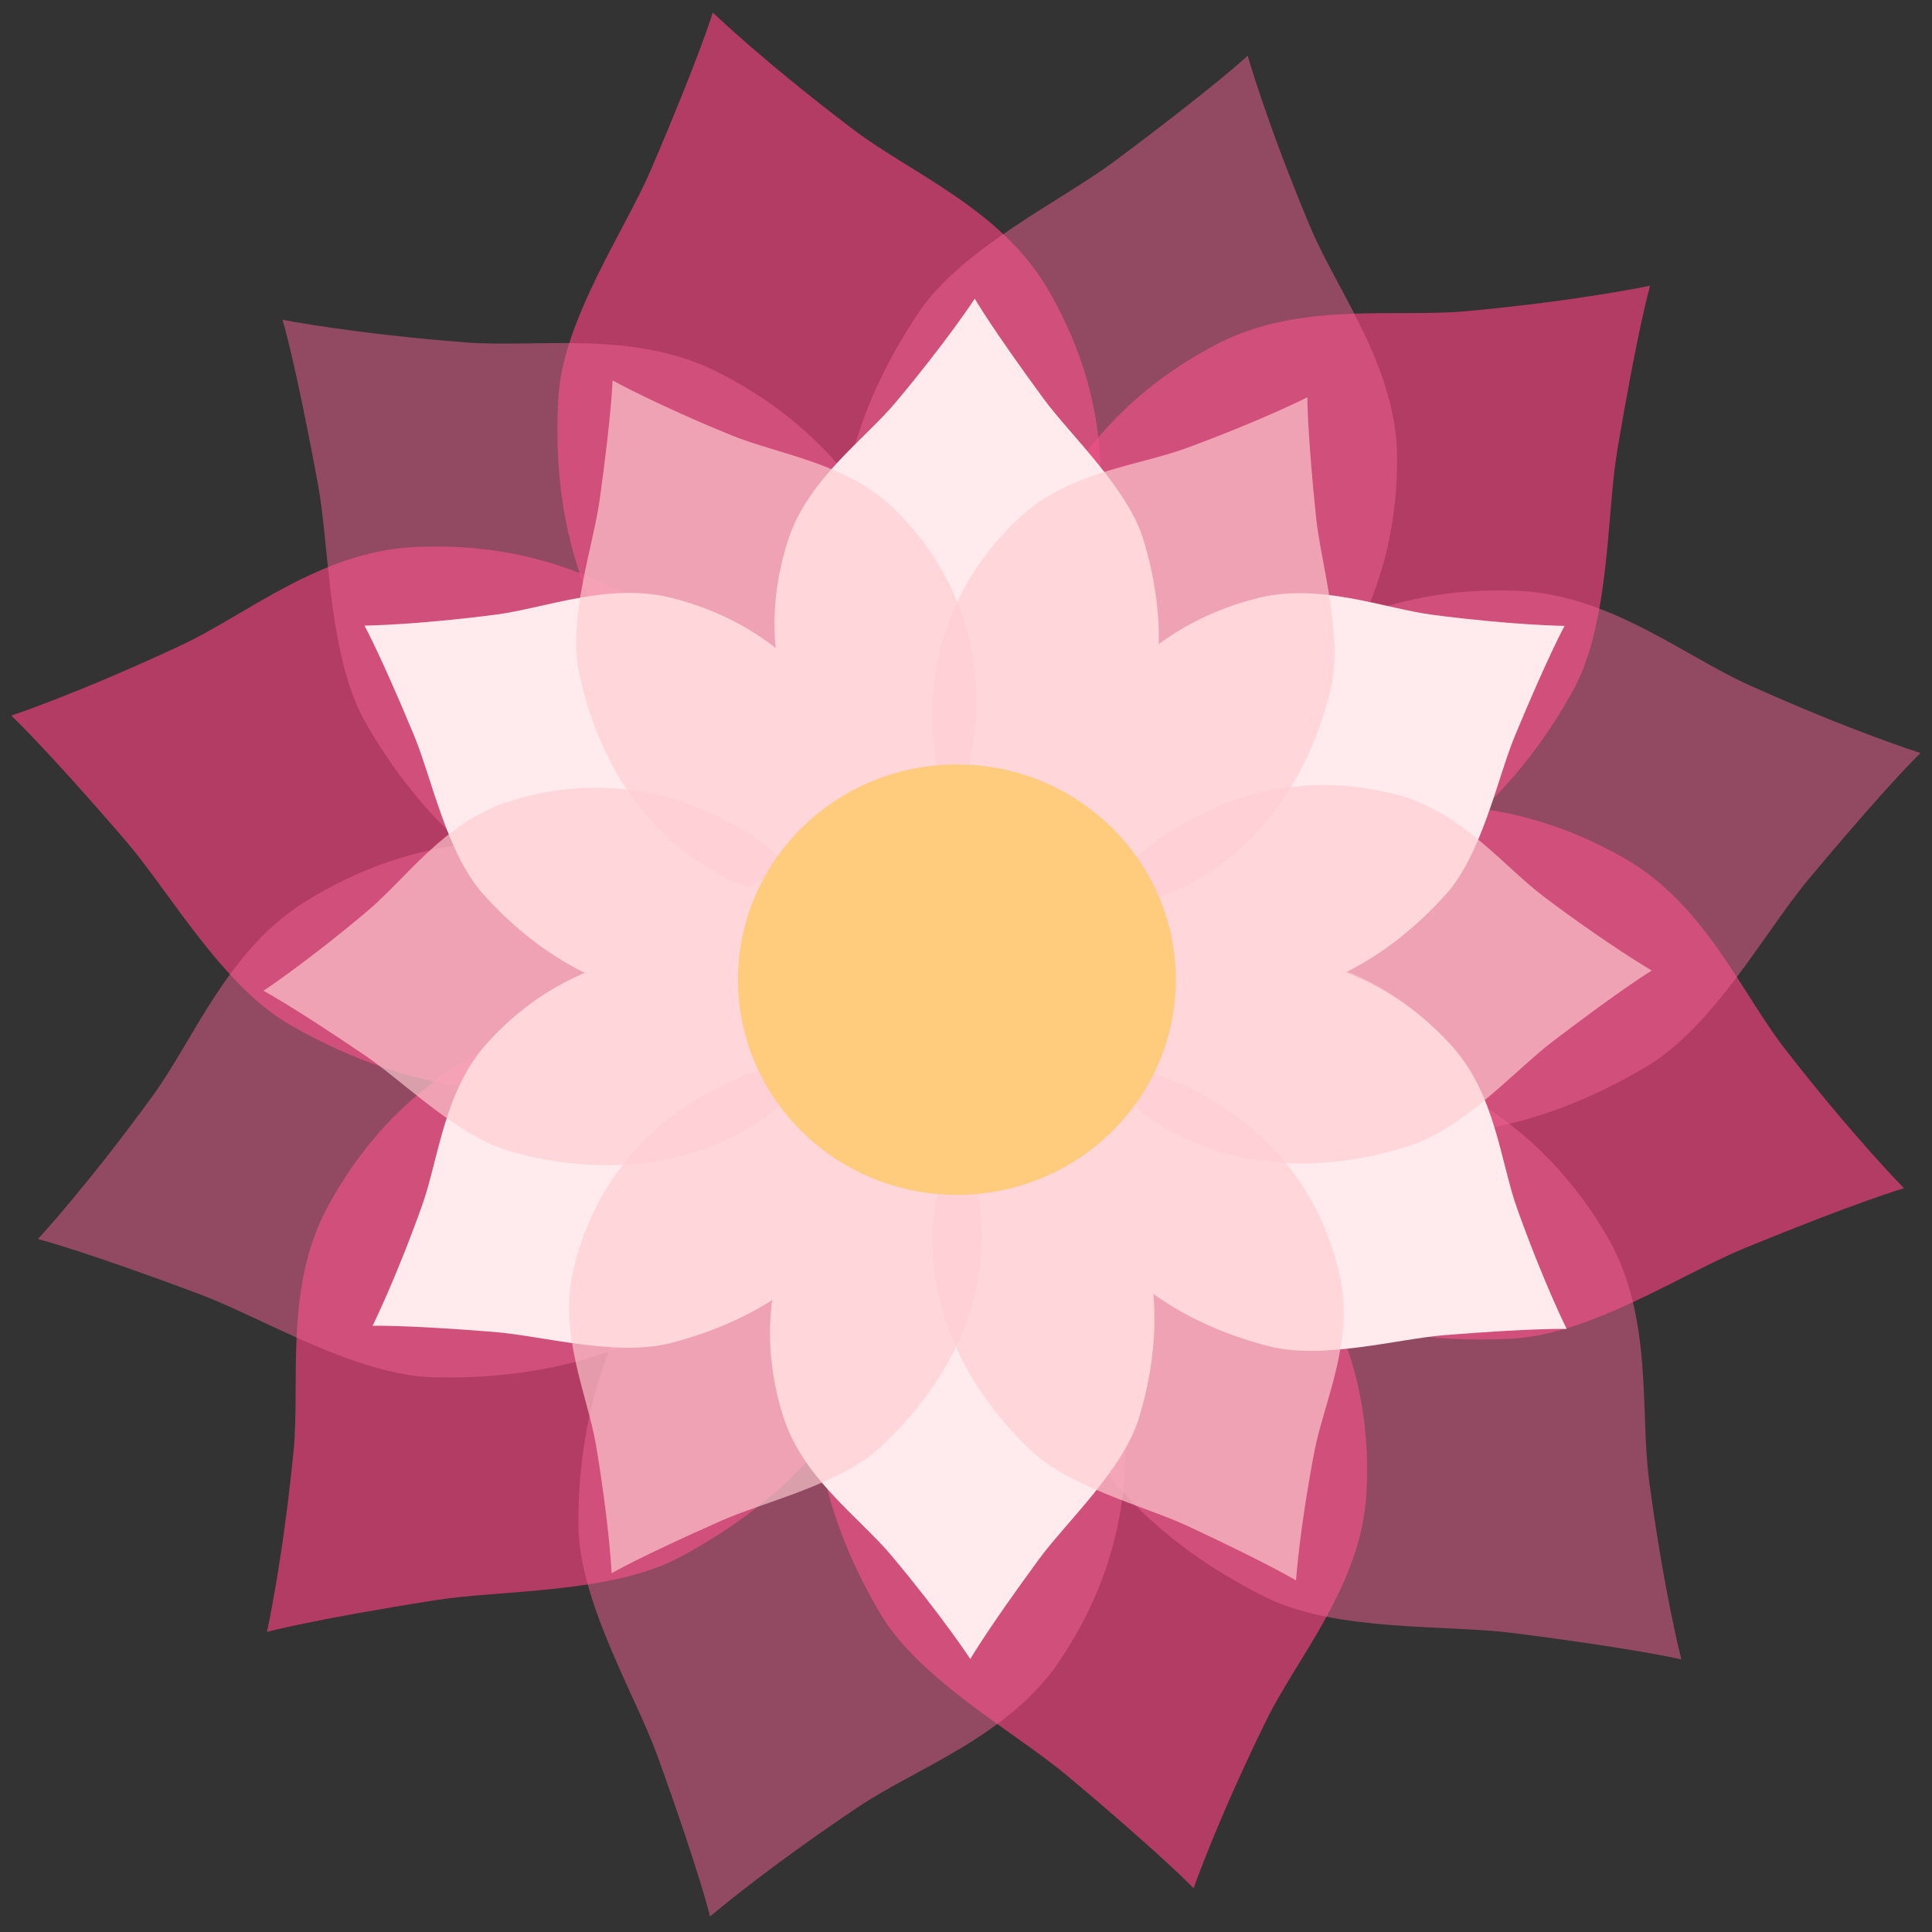 <?xml version="1.0" encoding="UTF-8" standalone="no"?>
<!-- Created with Inkscape (http://www.inkscape.org/) -->

<svg
   xmlns:dc="http://purl.org/dc/elements/1.1/"
   xmlns:cc="http://creativecommons.org/ns#"
   xmlns:rdf="http://www.w3.org/1999/02/22-rdf-syntax-ns#"
   xmlns:svg="http://www.w3.org/2000/svg"
   xmlns="http://www.w3.org/2000/svg"
   xmlns:sodipodi="http://sodipodi.sourceforge.net/DTD/sodipodi-0.dtd"
   xmlns:inkscape="http://www.inkscape.org/namespaces/inkscape"
   width="3440"
   height="3440"
   viewBox="0 0 3225 3225"
   id="svg2"
   version="1.1"
   inkscape:version="0.92.2 5c3e80d, 2017-08-06"
   sodipodi:docname="Lotus2.svg"
   inkscape:export-filename="/home/bhajneet/Documents/Shabad OS Logo/Logo-17-11-15-4.png"
   inkscape:export-xdpi="11.25"
   inkscape:export-ydpi="11.25">
  <rect x="0" y="0" width="3225" height="3225" fill="#333333" stroke="none"/>
  <defs
     id="defs4">
    <linearGradient
       id="linearGradient4158"
       spreadMethod="pad"
       gradientTransform="matrix(-5.39e-5,-1234.216,-1234.216,5.39e-5,329.983,1025.618)"
       gradientUnits="userSpaceOnUse"
       y2="0"
       x2="1"
       y1="0"
       x1="0">
      <stop
         id="stop4160"
         offset="0"
         style="stop-opacity:1;stop-color:#ffffff" />
      <stop
         id="stop4162"
         offset="0.051"
         style="stop-opacity:1;stop-color:#ffffff" />
      <stop
         id="stop4164"
         offset="0.461"
         style="stop-opacity:1;stop-color:#bce832" />
      <stop
         id="stop4166"
         offset="1"
         style="stop-opacity:1;stop-color:#ffb400" />
    </linearGradient>
    <clipPath
       id="clipPath4174"
       clipPathUnits="userSpaceOnUse">
      <path
         inkscape:connector-curvature="0"
         id="path4176"
         d="M 0,494.74 H 659.967 V 0 H 0 Z" />
    </clipPath>
    <linearGradient
       id="linearGradient4322"
       spreadMethod="pad"
       gradientTransform="matrix(-210.55,0,0,-210.55,425.721,237.01)"
       gradientUnits="userSpaceOnUse"
       y2="0"
       x2="1"
       y1="0"
       x1="0">
      <stop
         id="stop4324"
         offset="0"
         style="stop-opacity:1;stop-color:#f276a0" />
      <stop
         id="stop4326"
         offset="1"
         style="stop-opacity:1;stop-color:#f59cb0" />
    </linearGradient>
    <linearGradient
       id="linearGradient4342"
       spreadMethod="pad"
       gradientTransform="matrix(-66.3,0,0,-66.3,367.324,221.965)"
       gradientUnits="userSpaceOnUse"
       y2="0"
       x2="1"
       y1="0"
       x1="0">
      <stop
         id="stop4344"
         offset="0"
         style="stop-opacity:1;stop-color:#db5c87" />
      <stop
         id="stop4346"
         offset="1"
         style="stop-opacity:1;stop-color:#e3038c" />
    </linearGradient>
    <linearGradient
       id="linearGradient4362"
       spreadMethod="pad"
       gradientTransform="matrix(-21.211,0,0,-21.211,304.792,259.661)"
       gradientUnits="userSpaceOnUse"
       y2="0"
       x2="1"
       y1="0"
       x1="0">
      <stop
         id="stop4364"
         offset="0"
         style="stop-opacity:1;stop-color:#db5c87" />
      <stop
         id="stop4366"
         offset="1"
         style="stop-opacity:1;stop-color:#e3038c" />
    </linearGradient>
    <linearGradient
       id="linearGradient4382"
       spreadMethod="pad"
       gradientTransform="matrix(-66.505,0,0,-66.505,369.488,252.928)"
       gradientUnits="userSpaceOnUse"
       y2="0"
       x2="1"
       y1="0"
       x1="0">
      <stop
         id="stop4384"
         offset="0"
         style="stop-opacity:1;stop-color:#db5c87" />
      <stop
         id="stop4386"
         offset="1"
         style="stop-opacity:1;stop-color:#e3038c" />
    </linearGradient>
    <linearGradient
       id="linearGradient4402"
       spreadMethod="pad"
       gradientTransform="matrix(-33.653,0,0,-33.653,334.807,276.694)"
       gradientUnits="userSpaceOnUse"
       y2="0"
       x2="1"
       y1="0"
       x1="0">
      <stop
         id="stop4404"
         offset="0"
         style="stop-opacity:1;stop-color:#db5c87" />
      <stop
         id="stop4406"
         offset="1"
         style="stop-opacity:1;stop-color:#e3038c" />
    </linearGradient>
    <linearGradient
       id="linearGradient4422"
       spreadMethod="pad"
       gradientTransform="matrix(-27.705,0,0,-27.705,367.26,285.788)"
       gradientUnits="userSpaceOnUse"
       y2="0"
       x2="1"
       y1="0"
       x1="0">
      <stop
         id="stop4424"
         offset="0"
         style="stop-opacity:1;stop-color:#db5c87" />
      <stop
         id="stop4426"
         offset="1"
         style="stop-opacity:1;stop-color:#e3038c" />
    </linearGradient>
    <linearGradient
       id="linearGradient4442"
       spreadMethod="pad"
       gradientTransform="matrix(-19.035,0,0,-19.035,295.009,227.184)"
       gradientUnits="userSpaceOnUse"
       y2="0"
       x2="1"
       y1="0"
       x1="0">
      <stop
         id="stop4444"
         offset="0"
         style="stop-opacity:1;stop-color:#db5c87" />
      <stop
         id="stop4446"
         offset="1"
         style="stop-opacity:1;stop-color:#e3038c" />
    </linearGradient>
    <linearGradient
       id="linearGradient4462"
       spreadMethod="pad"
       gradientTransform="matrix(-36.941,0,0,-36.941,328.677,209.635)"
       gradientUnits="userSpaceOnUse"
       y2="0"
       x2="1"
       y1="0"
       x1="0">
      <stop
         id="stop4464"
         offset="0"
         style="stop-opacity:1;stop-color:#db5c87" />
      <stop
         id="stop4466"
         offset="1"
         style="stop-opacity:1;stop-color:#e3038c" />
    </linearGradient>
    <linearGradient
       id="linearGradient4482"
       spreadMethod="pad"
       gradientTransform="matrix(-49.481,11.9,-11.9,-49.481,392.855,221.938)"
       gradientUnits="userSpaceOnUse"
       y2="0"
       x2="1"
       y1="0"
       x1="0">
      <stop
         id="stop4484"
         offset="0"
         style="stop-opacity:1;stop-color:#db5c87" />
      <stop
         id="stop4486"
         offset="1"
         style="stop-opacity:1;stop-color:#e3038c" />
    </linearGradient>
    <linearGradient
       id="linearGradient4502"
       spreadMethod="pad"
       gradientTransform="matrix(-46.655,0,0,-46.655,389.768,291.413)"
       gradientUnits="userSpaceOnUse"
       y2="0"
       x2="1"
       y1="0"
       x1="0">
      <stop
         id="stop4504"
         offset="0"
         style="stop-opacity:1;stop-color:#db5c87" />
      <stop
         id="stop4506"
         offset="1"
         style="stop-opacity:1;stop-color:#e3038c" />
    </linearGradient>
    <linearGradient
       id="linearGradient4522"
       spreadMethod="pad"
       gradientTransform="matrix(-52.672,0,0,-52.672,332.296,308.586)"
       gradientUnits="userSpaceOnUse"
       y2="0"
       x2="1"
       y1="0"
       x1="0">
      <stop
         id="stop4524"
         offset="0"
         style="stop-opacity:1;stop-color:#db5c87" />
      <stop
         id="stop4526"
         offset="1"
         style="stop-opacity:1;stop-color:#e3038c" />
    </linearGradient>
    <linearGradient
       id="linearGradient4542"
       spreadMethod="pad"
       gradientTransform="matrix(-59.75,0,0,-59.75,376.058,166.088)"
       gradientUnits="userSpaceOnUse"
       y2="0"
       x2="1"
       y1="0"
       x1="0">
      <stop
         id="stop4544"
         offset="0"
         style="stop-opacity:1;stop-color:#db5c87" />
      <stop
         id="stop4546"
         offset="1"
         style="stop-opacity:1;stop-color:#e3038c" />
    </linearGradient>
    <linearGradient
       id="linearGradient4562"
       spreadMethod="pad"
       gradientTransform="matrix(-44.261,0,0,-44.261,310.63,183.02)"
       gradientUnits="userSpaceOnUse"
       y2="0"
       x2="1"
       y1="0"
       x1="0">
      <stop
         id="stop4564"
         offset="0"
         style="stop-opacity:1;stop-color:#db5c87" />
      <stop
         id="stop4566"
         offset="1"
         style="stop-opacity:1;stop-color:#e3038c" />
    </linearGradient>
    <linearGradient
       id="linearGradient4582"
       spreadMethod="pad"
       gradientTransform="matrix(-38.293,0,0,-38.293,270.188,222.818)"
       gradientUnits="userSpaceOnUse"
       y2="0"
       x2="1"
       y1="0"
       x1="0">
      <stop
         id="stop4584"
         offset="0"
         style="stop-opacity:1;stop-color:#db5c87" />
      <stop
         id="stop4586"
         offset="1"
         style="stop-opacity:1;stop-color:#e3038c" />
    </linearGradient>
    <linearGradient
       id="linearGradient4602"
       spreadMethod="pad"
       gradientTransform="matrix(-46.93,0,0,-46.93,278.243,273.409)"
       gradientUnits="userSpaceOnUse"
       y2="0"
       x2="1"
       y1="0"
       x1="0">
      <stop
         id="stop4604"
         offset="0"
         style="stop-opacity:1;stop-color:#db5c87" />
      <stop
         id="stop4606"
         offset="1"
         style="stop-opacity:1;stop-color:#e3038c" />
    </linearGradient>
    <linearGradient
       id="linearGradient4622"
       spreadMethod="pad"
       gradientTransform="matrix(-23.849,0,0,-23.849,407.157,188.829)"
       gradientUnits="userSpaceOnUse"
       y2="0"
       x2="1"
       y1="0"
       x1="0">
      <stop
         id="stop4624"
         offset="0"
         style="stop-opacity:1;stop-color:#db5c87" />
      <stop
         id="stop4626"
         offset="1"
         style="stop-opacity:1;stop-color:#e3038c" />
    </linearGradient>
    <linearGradient
       id="linearGradient4642"
       spreadMethod="pad"
       gradientTransform="matrix(-26.073,0,0,-26.073,419.761,270.705)"
       gradientUnits="userSpaceOnUse"
       y2="0"
       x2="1"
       y1="0"
       x1="0">
      <stop
         id="stop4644"
         offset="0"
         style="stop-opacity:1;stop-color:#db5c87" />
      <stop
         id="stop4646"
         offset="1"
         style="stop-opacity:1;stop-color:#e3038c" />
    </linearGradient>
    <linearGradient
       id="linearGradient4662"
       spreadMethod="pad"
       gradientTransform="matrix(-26.018,0,0,-26.018,325.291,151.068)"
       gradientUnits="userSpaceOnUse"
       y2="0"
       x2="1"
       y1="0"
       x1="0">
      <stop
         id="stop4664"
         offset="0"
         style="stop-opacity:1;stop-color:#db5c87" />
      <stop
         id="stop4666"
         offset="1"
         style="stop-opacity:1;stop-color:#e3038c" />
    </linearGradient>
    <linearGradient
       id="linearGradient4682"
       spreadMethod="pad"
       gradientTransform="matrix(-16.725,0,0,-16.725,258.944,184.551)"
       gradientUnits="userSpaceOnUse"
       y2="0"
       x2="1"
       y1="0"
       x1="0">
      <stop
         id="stop4684"
         offset="0"
         style="stop-opacity:1;stop-color:#db5c87" />
      <stop
         id="stop4686"
         offset="1"
         style="stop-opacity:1;stop-color:#e3038c" />
    </linearGradient>
    <linearGradient
       id="linearGradient4702"
       spreadMethod="pad"
       gradientTransform="matrix(-21.023,0,0,-21.023,241.263,246.334)"
       gradientUnits="userSpaceOnUse"
       y2="0"
       x2="1"
       y1="0"
       x1="0">
      <stop
         id="stop4704"
         offset="0"
         style="stop-opacity:1;stop-color:#db5c87" />
      <stop
         id="stop4706"
         offset="1"
         style="stop-opacity:1;stop-color:#e3038c" />
    </linearGradient>
    <linearGradient
       id="linearGradient4722"
       spreadMethod="pad"
       gradientTransform="matrix(-21.389,0,0,-21.389,352.861,326.348)"
       gradientUnits="userSpaceOnUse"
       y2="0"
       x2="1"
       y1="0"
       x1="0">
      <stop
         id="stop4724"
         offset="0"
         style="stop-opacity:1;stop-color:#db5c87" />
      <stop
         id="stop4726"
         offset="1"
         style="stop-opacity:1;stop-color:#e3038c" />
    </linearGradient>
  </defs>
  <sodipodi:namedview
     id="base"
     pagecolor="#ffffff"
     bordercolor="#666666"
     borderopacity="1.0"
     inkscape:pageopacity="0.0"
     inkscape:pageshadow="2"
     inkscape:zoom="0.10513379"
     inkscape:cx="855.9878"
     inkscape:cy="476.92565"
     inkscape:document-units="px"
     inkscape:current-layer="layer1"
     showgrid="false"
     inkscape:window-width="1440"
     inkscape:window-height="2491"
     inkscape:window-x="0"
     inkscape:window-y="0"
     inkscape:window-maximized="1"
     units="px" />
  <g
     inkscape:label="Layer 1"
     inkscape:groupmode="layer"
     id="layer1"
     transform="translate(0,2172.638)"
     style="display:inline">
    <path
       style="fill:#ec407a;fill-opacity:0.692;fill-rule:evenodd;stroke:none;stroke-width:3.581px;stroke-linecap:butt;stroke-linejoin:miter;stroke-opacity:1"
       d="m 2754.377,-1695.722 c 0,0 -116.828,24.965 -306.455,42.536 -118.011,10.935 -277.37,-16.529 -414.182,53.762 -356.648,183.237 -350.424,546.483 -350.424,546.483 l 410.565,402.189 c 0,0 323.322,5.706 531.299,-368.048 62.539,-112.387 56.465,-293.938 74.182,-399.918 34.268,-204.987 55.014,-277.003 55.014,-277.003 z"
       id="path5035-62-3-0"
       inkscape:connector-curvature="0"
       sodipodi:nodetypes="cssccssc"
       inkscape:export-xdpi="102.4"
       inkscape:export-ydpi="102.4" />
    <path
       style="fill:#ec407a;fill-opacity:0.692;fill-rule:evenodd;stroke:none;stroke-width:3.581px;stroke-linecap:butt;stroke-linejoin:miter;stroke-opacity:1"
       d="m 3178.279,-189.195 c 0,0 -83.446,-84.168 -199.087,-232.945 -71.968,-92.589 -132.719,-239.996 -265.854,-316.806 -347.064,-200.233 -657.136,-2.56 -657.136,-2.56 l -129.408,555.398 c 0,0 166.406,272.57 599.048,247.904 130.095,-7.417 283.498,-108.684 384.316,-150.072 194.999,-80.054 268.121,-100.919 268.121,-100.919 z"
       id="path5035-10-9-1-3"
       inkscape:connector-curvature="0"
       sodipodi:nodetypes="cssccssc"
       inkscape:export-xdpi="102.4"
       inkscape:export-ydpi="102.4" />
    <path
       style="fill:#ec407a;fill-opacity:0.692;fill-rule:evenodd;stroke:none;stroke-width:3.581px;stroke-linecap:butt;stroke-linejoin:miter;stroke-opacity:1"
       d="m 1992.408,979.329 c 0,0 38.59,-111.239 121.219,-279.939 51.422,-104.988 157.648,-224.95 167.077,-376.418 24.58,-394.856 -295.053,-577.219 -295.053,-577.219 l -562.382,137.894 c 0,0 -171.953,269.222 46.207,637.323 65.6,110.688 226.883,199.339 310.051,268.988 160.863,134.715 212.881,189.372 212.881,189.372 z"
       id="path5035-5-9-1-9"
       inkscape:connector-curvature="0"
       sodipodi:nodetypes="cssccssc"
       inkscape:export-xdpi="102.4"
       inkscape:export-ydpi="102.4" />
    <path
       style="fill:#ec407a;fill-opacity:0.692;fill-rule:evenodd;stroke:none;stroke-width:3.581px;stroke-linecap:butt;stroke-linejoin:miter;stroke-opacity:1"
       d="m 445.6,551.424 c 0,0 25.807,-114.757 44.347,-301.105 11.538,-115.97 -15.839,-272.722 56.144,-406.965 187.65,-349.953 557.139,-342.558 557.139,-342.558 l 407.683,405.012 c 0,0 4.668,317.856 -376.263,520.992 -114.546,61.082 -299.206,54.474 -407.076,71.517 -208.643,32.966 -281.974,53.107 -281.974,53.107 z"
       id="path5035-0-0-0-1"
       inkscape:connector-curvature="0"
       sodipodi:nodetypes="cssccssc"
       inkscape:export-xdpi="102.4"
       inkscape:export-ydpi="102.4" />
    <path
       style="fill:#ec407a;fill-opacity:0.692;fill-rule:evenodd;stroke:none;stroke-width:3.581px;stroke-linecap:butt;stroke-linejoin:miter;stroke-opacity:1"
       d="m 1189.814,-2151.697 c 0,0 85.327,82.325 236.263,196.527 93.933,71.072 243.669,131.31 321.336,262.457 202.466,341.879 0.296,645.995 0.296,645.995 l -565.432,125.261 c 0,0 -276.686,-164.54 -250.074,-589.755 8.002,-127.861 111.555,-278.306 154.011,-377.268 82.12,-191.41 103.602,-263.217 103.602,-263.217 z"
       id="path5035-10-6-8-3-9"
       inkscape:connector-curvature="0"
       sodipodi:nodetypes="cssccssc"
       inkscape:export-xdpi="102.4"
       inkscape:export-ydpi="102.4" />
    <path
       style="fill:#ec407a;fill-opacity:0.692;fill-rule:evenodd;stroke:none;stroke-width:3.581px;stroke-linecap:butt;stroke-linejoin:miter;stroke-opacity:1"
       d="m 18.752,-978.108 c 0,0 113.293,-37.545 285.193,-118.178 106.98,-50.181 229.384,-154.184 383.498,-162.92 401.753,-22.775 586.137,292.075 586.137,292.075 l -142.248,552.355 c 0,0 -274.47,168.09 -648.154,-47.662 C 370.813,-527.314 281.2,-686.172 210.642,-768.173 74.17,-926.78 18.752,-978.108 18.752,-978.108 Z"
       id="path5035-5-4-1-4-6"
       inkscape:connector-curvature="0"
       sodipodi:nodetypes="cssccssc"
       inkscape:export-xdpi="102.4"
       inkscape:export-ydpi="102.4" />
    <path
       style="fill:#f06292;fill-opacity:0.502;fill-rule:evenodd;stroke:none;stroke-width:3.581px;stroke-linecap:butt;stroke-linejoin:miter;stroke-opacity:1"
       d="m 3205.75,-915.667 c 0,0 -113.875,-35.803 -287.033,-113.791 -107.763,-48.535 -231.803,-150.647 -386.037,-157.02 -402.065,-16.612 -581.432,301.028 -581.432,301.028 l 150.995,550.107 c 0,0 277.104,163.86 647.318,-57.595 111.323,-66.591 198.404,-226.804 267.653,-309.878 133.939,-160.68 188.535,-212.851 188.535,-212.851 z"
       id="path5035-62-3"
       inkscape:connector-curvature="0"
       sodipodi:nodetypes="cssccssc"
       inkscape:export-xdpi="102.4"
       inkscape:export-ydpi="102.4" />
    <path
       style="fill:#f06292;fill-opacity:0.5;fill-rule:evenodd;stroke:none;stroke-width:3.581px;stroke-linecap:butt;stroke-linejoin:miter;stroke-opacity:1"
       d="m 2806.6,597.379 c 0,0 -29.456,-113.906 -53.932,-299.59 -15.232,-115.558 7.13,-273.077 -69.101,-405.035 -198.723,-343.995 -567.794,-325.212 -567.794,-325.212 L 1721.212,-15.076 c 0,0 5.476,317.844 392.7,509.135 116.438,57.52 300.796,45.221 409.158,58.931 209.591,26.517 283.53,44.388 283.53,44.388 z"
       id="path5035-10-9-1"
       inkscape:connector-curvature="0"
       sodipodi:nodetypes="cssccssc"
       inkscape:export-xdpi="102.4"
       inkscape:export-ydpi="102.4" />
    <path
       style="fill:#f06292;fill-opacity:0.5;fill-rule:evenodd;stroke:none;stroke-width:3.581px;stroke-linecap:butt;stroke-linejoin:miter;stroke-opacity:1"
       d="m 1185.264,1026.473 c 0,0 89.999,-77.368 247.363,-182.853 97.933,-65.647 250.944,-117.325 336.15,-243.866 222.121,-329.874 38.066,-644.91 38.066,-644.91 l -557.173,-157.002 c 0,0 -285.849,148.634 -284.144,574.65 0.512,128.103 95.098,284.149 131.698,385.346 70.792,195.733 88.04,268.636 88.04,268.636 z"
       id="path5035-5-9-1"
       inkscape:connector-curvature="0"
       sodipodi:nodetypes="cssccssc"
       inkscape:export-xdpi="102.4"
       inkscape:export-ydpi="102.4" />
    <path
       style="fill:#f06292;fill-opacity:0.5;fill-rule:evenodd;stroke:none;stroke-width:3.581px;stroke-linecap:butt;stroke-linejoin:miter;stroke-opacity:1"
       d="m 63.332,-104.389 c 0,0 80.719,-86.699 191.557,-238.968 68.978,-94.762 124.997,-243.97 255.616,-324.846 340.505,-210.835 656.731,-22.819 656.731,-22.819 l 147.064,551.135 c 0,0 -157.628,277.566 -590.844,266.251 C 593.188,122.962 436.629,26.474 334.541,-11.786 137.083,-85.788 63.332,-104.389 63.332,-104.389 Z"
       id="path5035-0-0-0"
       inkscape:connector-curvature="0"
       sodipodi:nodetypes="cssccssc"
       inkscape:export-xdpi="102.4"
       inkscape:export-ydpi="102.4" />
    <path
       style="fill:#f06292;fill-opacity:0.5;fill-rule:evenodd;stroke:none;stroke-width:3.581px;stroke-linecap:butt;stroke-linejoin:miter;stroke-opacity:1"
       d="m 2082.72,-2079.566 c 0,0 32.022,113.235 104.651,286.325 45.199,107.72 144.235,233.486 144.792,385.237 1.452,395.592 -328.315,559.593 -328.315,559.593 l -553.39,-169.442 c 0,0 -155.927,-278.493 83.394,-633.659 71.964,-106.798 238.163,-186.189 325.266,-251.024 168.474,-125.403 223.601,-177.03 223.601,-177.03 z"
       id="path5035-10-6-8-3"
       inkscape:connector-curvature="0"
       sodipodi:nodetypes="cssccssc"
       inkscape:export-xdpi="102.4"
       inkscape:export-ydpi="102.4" />
    <path
       style="fill:#f06292;fill-opacity:0.5;fill-rule:evenodd;stroke:none;stroke-width:3.581px;stroke-linecap:butt;stroke-linejoin:miter;stroke-opacity:1"
       d="m 471.632,-1638.808 c 0,0 117.21,23.171 307.093,37.832 118.17,9.124 277.074,-20.78 414.984,47.404 359.512,177.745 359.053,541.043 359.053,541.043 l -404.133,408.436 c 0,0 -323.192,10.663 -537.075,-359.857 -64.314,-111.415 -61.122,-293.036 -80.519,-398.732 -37.517,-204.436 -59.403,-276.126 -59.403,-276.126 z"
       id="path5035-5-4-1-4"
       inkscape:connector-curvature="0"
       sodipodi:nodetypes="cssccssc"
       inkscape:export-xdpi="102.4"
       inkscape:export-ydpi="102.4" />
    <path
       style="fill:#ffebee;fill-opacity:1;fill-rule:evenodd;stroke:none;stroke-width:3.581px;stroke-linecap:butt;stroke-linejoin:miter;stroke-opacity:1"
       d="m 1627.14,-1674.09 c 0,0 -45.842,70.37 -132.007,173.071 -53.624,63.914 -147.671,129.028 -180.321,232.039 -85.113,268.534 104.109,447.753 104.109,447.753 l 412.099,-1.422 c 0,0 165.188,-157.21 78.082,-447.753 -26.193,-87.366 -122.253,-175.473 -167.658,-237.433 -87.821,-119.842 -114.305,-166.256 -114.305,-166.256 z"
       id="path5035"
       inkscape:connector-curvature="0"
       sodipodi:nodetypes="cssccssc"
       inkscape:export-xdpi="102.4"
       inkscape:export-ydpi="102.4" />
    <path
       style="fill:#ffebee;fill-opacity:1;fill-rule:evenodd;stroke:none;stroke-width:3.581px;stroke-linecap:butt;stroke-linejoin:miter;stroke-opacity:1"
       d="m 2611.709,-1127.885 c 0,0 -84.999,-0.928 -219.257,-18.341 -83.554,-10.836 -189.562,-54.738 -295.73,-27.372 -276.763,71.338 -331.106,324.058 -331.106,324.058 l 219.597,342.804 c 0,0 223.157,54.407 427.649,-172.168 61.49,-68.131 86.597,-194.902 115.99,-265.588 56.85,-136.719 82.858,-183.392 82.858,-183.392 z"
       id="path5035-10"
       inkscape:connector-curvature="0"
       sodipodi:nodetypes="cssccssc"
       inkscape:export-xdpi="102.4"
       inkscape:export-ydpi="102.4" />
    <path
       style="fill:#ffebee;fill-opacity:1;fill-rule:evenodd;stroke:none;stroke-width:3.581px;stroke-linecap:butt;stroke-linejoin:miter;stroke-opacity:1"
       d="m 2615.222,45.672 c 0,0 -37.623,-74.932 -82.583,-200.506 -27.98,-78.149 -36.129,-190.945 -108.997,-271.63 -189.958,-210.334 -443.799,-143.608 -443.799,-143.608 l -211.595,347.634 c 0,0 51.631,220.246 349.705,296.975 89.63,23.073 215.99,-12.286 293.412,-18.508 149.749,-12.033 203.857,-10.356 203.857,-10.356 z"
       id="path5035-5"
       inkscape:connector-curvature="0"
       sodipodi:nodetypes="cssccssc"
       inkscape:export-xdpi="102.4"
       inkscape:export-ydpi="102.4" />
    <path
       style="fill:#ffebee;fill-opacity:1;fill-rule:evenodd;stroke:none;stroke-width:3.581px;stroke-linecap:butt;stroke-linejoin:miter;stroke-opacity:1"
       d="m 1619.707,596.731 c 0,0 -45.842,-70.369 -132.007,-173.07 -53.624,-63.914 -147.671,-129.028 -180.321,-232.039 -85.113,-268.533 104.109,-447.753 104.109,-447.753 l 412.099,1.422 c 0,0 165.188,157.21 78.082,447.753 -26.193,87.366 -122.253,175.473 -167.657,237.433 -87.821,119.841 -114.305,166.255 -114.305,166.255 z"
       id="path5035-0"
       inkscape:connector-curvature="0"
       sodipodi:nodetypes="cssccssc"
       inkscape:export-xdpi="102.4"
       inkscape:export-ydpi="102.4" />
    <path
       style="fill:#ffebee;fill-opacity:1;fill-rule:evenodd;stroke:none;stroke-width:3.581px;stroke-linecap:butt;stroke-linejoin:miter;stroke-opacity:1"
       d="m 608.332,-1128.328 c 0,0 84.999,-0.927 219.258,-18.341 83.553,-10.837 189.562,-54.738 295.729,-27.372 276.764,71.339 331.106,324.057 331.106,324.057 l -219.597,342.804 c 0,0 -223.157,54.407 -427.649,-172.169 -61.49,-68.131 -86.597,-194.902 -115.99,-265.587 -56.851,-136.718 -82.858,-183.392 -82.858,-183.392 z"
       id="path5035-10-6"
       inkscape:connector-curvature="0"
       sodipodi:nodetypes="cssccssc"
       inkscape:export-xdpi="102.4"
       inkscape:export-ydpi="102.4" />
    <path
       style="fill:#ffebee;fill-opacity:1;fill-rule:evenodd;stroke:none;stroke-width:3.581px;stroke-linecap:butt;stroke-linejoin:miter;stroke-opacity:1"
       d="m 621.872,40.439 c 0,0 37.623,-74.932 82.583,-200.506 27.98,-78.149 36.129,-190.945 108.997,-271.63 189.958,-210.334 443.799,-143.609 443.799,-143.609 l 211.594,347.634 c 0,0 -51.631,220.246 -349.704,296.975 C 1029.511,92.375 903.151,57.017 825.729,50.796 675.981,38.762 621.872,40.439 621.872,40.439 Z"
       id="path5035-5-4"
       inkscape:connector-curvature="0"
       sodipodi:nodetypes="cssccssc"
       inkscape:export-xdpi="102.4"
       inkscape:export-ydpi="102.4" />
    <path
       style="fill:#ffcdd2;fill-opacity:0.657;fill-rule:evenodd;stroke:none;stroke-width:3.581px;stroke-linecap:butt;stroke-linejoin:miter;stroke-opacity:1"
       d="m 2182.391,-1509.512 c 0,0 -75.492,38.41 -202.35,85 -78.948,28.994 -193.514,39.159 -274.183,112.32 -210.294,190.722 -137.578,438.937 -137.578,438.937 l 357.611,201.324 c 0,0 223.018,-54.955 295.36,-349.387 21.753,-88.535 -16.624,-212.053 -24.431,-288.029 -15.101,-146.952 -14.429,-200.165 -14.429,-200.165 z"
       id="path5035-62"
       inkscape:connector-curvature="0"
       sodipodi:nodetypes="cssccssc"
       inkscape:export-xdpi="102.4"
       inkscape:export-ydpi="102.4" />
    <path
       style="fill:#ffebee;fill-opacity:0.5;fill-rule:evenodd;stroke:none;stroke-width:3.581px;stroke-linecap:butt;stroke-linejoin:miter;stroke-opacity:1"
       d="m 2609.648,41.003 c 0,0 -37.623,-74.932 -82.583,-200.506 -27.98,-78.149 -36.129,-190.945 -108.997,-271.631 -189.959,-210.334 -443.8,-143.608 -443.8,-143.608 l -211.594,347.634 c 0,0 51.631,220.246 349.705,296.975 89.63,23.072 215.99,-12.287 293.412,-18.508 149.749,-12.033 203.857,-10.356 203.857,-10.356 z"
       id="path5035-5-5"
       inkscape:connector-curvature="0"
       sodipodi:nodetypes="cssccssc"
       inkscape:export-xdpi="102.4"
       inkscape:export-ydpi="102.4" />
    <path
       style="fill:#ffcdd2;fill-opacity:0.657;fill-rule:evenodd;stroke:none;stroke-width:3.581px;stroke-linecap:butt;stroke-linejoin:miter;stroke-opacity:1"
       d="m 2757.239,-552.55 c 0,0 -73.139,-42.583 -180.554,-123.653 -66.847,-50.453 -136.325,-140.578 -242.188,-169.062 -275.968,-74.254 -451.57,117.897 -451.57,117.897 l 15.818,404.814 c 0,0 165.587,156.804 457.924,61.095 87.906,-28.78 174.128,-126.226 235.535,-172.995 118.772,-90.459 165.035,-118.096 165.035,-118.096 z"
       id="path5035-10-9"
       inkscape:connector-curvature="0"
       sodipodi:nodetypes="cssccssc"
       inkscape:export-xdpi="102.4"
       inkscape:export-ydpi="102.4" />
    <path
       style="fill:#ffcdd2;fill-opacity:0.657;fill-rule:evenodd;stroke:none;stroke-width:3.581px;stroke-linecap:butt;stroke-linejoin:miter;stroke-opacity:1"
       d="m 2163.379,465.507 c 0,0 5.53,-83.386 30.463,-214.235 15.517,-81.432 65.832,-183.121 43.764,-288.813 C 2180.08,-313.064 1926.309,-380.046 1926.309,-380.046 l -360.062,197.057 c 0,0 -67.309,216.116 151.804,429.075 65.887,64.036 193.303,95.523 263.516,128.19 135.807,63.183 181.813,91.231 181.813,91.231 z"
       id="path5035-5-9"
       inkscape:connector-curvature="0"
       sodipodi:nodetypes="cssccssc"
       inkscape:export-xdpi="102.4"
       inkscape:export-ydpi="102.4" />
    <path
       style="fill:#ffcdd2;fill-opacity:0.657;fill-rule:evenodd;stroke:none;stroke-width:3.581px;stroke-linecap:butt;stroke-linejoin:miter;stroke-opacity:1"
       d="m 1020.953,453.424 c 0,0 -3.908,-83.475 -26.293,-214.768 C 980.73,156.947 932.401,54.331 956.519,-50.927 1019.392,-325.319 1274.42,-387.521 1274.42,-387.521 l 356.165,203.786 c 0,0 63.095,217.341 -160.118,426.144 -67.12,62.787 -195.124,91.874 -265.96,123.216 -137.01,60.62 -183.553,87.799 -183.553,87.799 z"
       id="path5035-0-0"
       inkscape:connector-curvature="0"
       sodipodi:nodetypes="cssccssc"
       inkscape:export-xdpi="102.4"
       inkscape:export-ydpi="102.4" />
    <path
       style="fill:#ffcdd2;fill-opacity:0.657;fill-rule:evenodd;stroke:none;stroke-width:3.581px;stroke-linecap:butt;stroke-linejoin:miter;stroke-opacity:1"
       d="m 1022.489,-1537.632 c 0,0 74.084,40.975 199.212,91.885 77.871,31.683 192.007,45.769 270.031,121.652 203.4,197.815 121.922,443.387 121.922,443.387 l -364.536,188.941 c 0,0 -220.933,-62.568 -282.786,-359.3 -18.599,-89.227 24.138,-211.355 34.635,-287.017 20.305,-146.345 21.521,-199.548 21.521,-199.548 z"
       id="path5035-10-6-8"
       inkscape:connector-curvature="0"
       sodipodi:nodetypes="cssccssc"
       inkscape:export-xdpi="102.4"
       inkscape:export-ydpi="102.4" />
    <path
       style="fill:#ffcdd2;fill-opacity:0.657;fill-rule:evenodd;stroke:none;stroke-width:3.581px;stroke-linecap:butt;stroke-linejoin:miter;stroke-opacity:1"
       d="m 439.749,-518.795 c 0,0 70.695,-46.401 173.502,-133.052 63.98,-53.926 128.408,-147.606 232.553,-181.665 271.49,-88.787 457.385,93.767 457.385,93.767 l 6.43,405.063 c 0,0 -156.737,165.361 -453.903,85.301 C 766.358,-273.455 674.912,-366.185 611.027,-409.627 487.461,-493.652 439.749,-518.795 439.749,-518.795 Z"
       id="path5035-5-4-1"
       inkscape:connector-curvature="0"
       sodipodi:nodetypes="cssccssc"
       inkscape:export-xdpi="102.4"
       inkscape:export-ydpi="102.4" />
    <ellipse
       style="opacity:1;fill:#ffcb7d;fill-opacity:1;stroke-width:3.581"
       id="path5022"
       cx="1597.325"
       cy="-537.373"
       inkscape:export-xdpi="102.4"
       inkscape:export-ydpi="102.4"
       rx="365.417"
       ry="359.219" />
  </g>
</svg>
